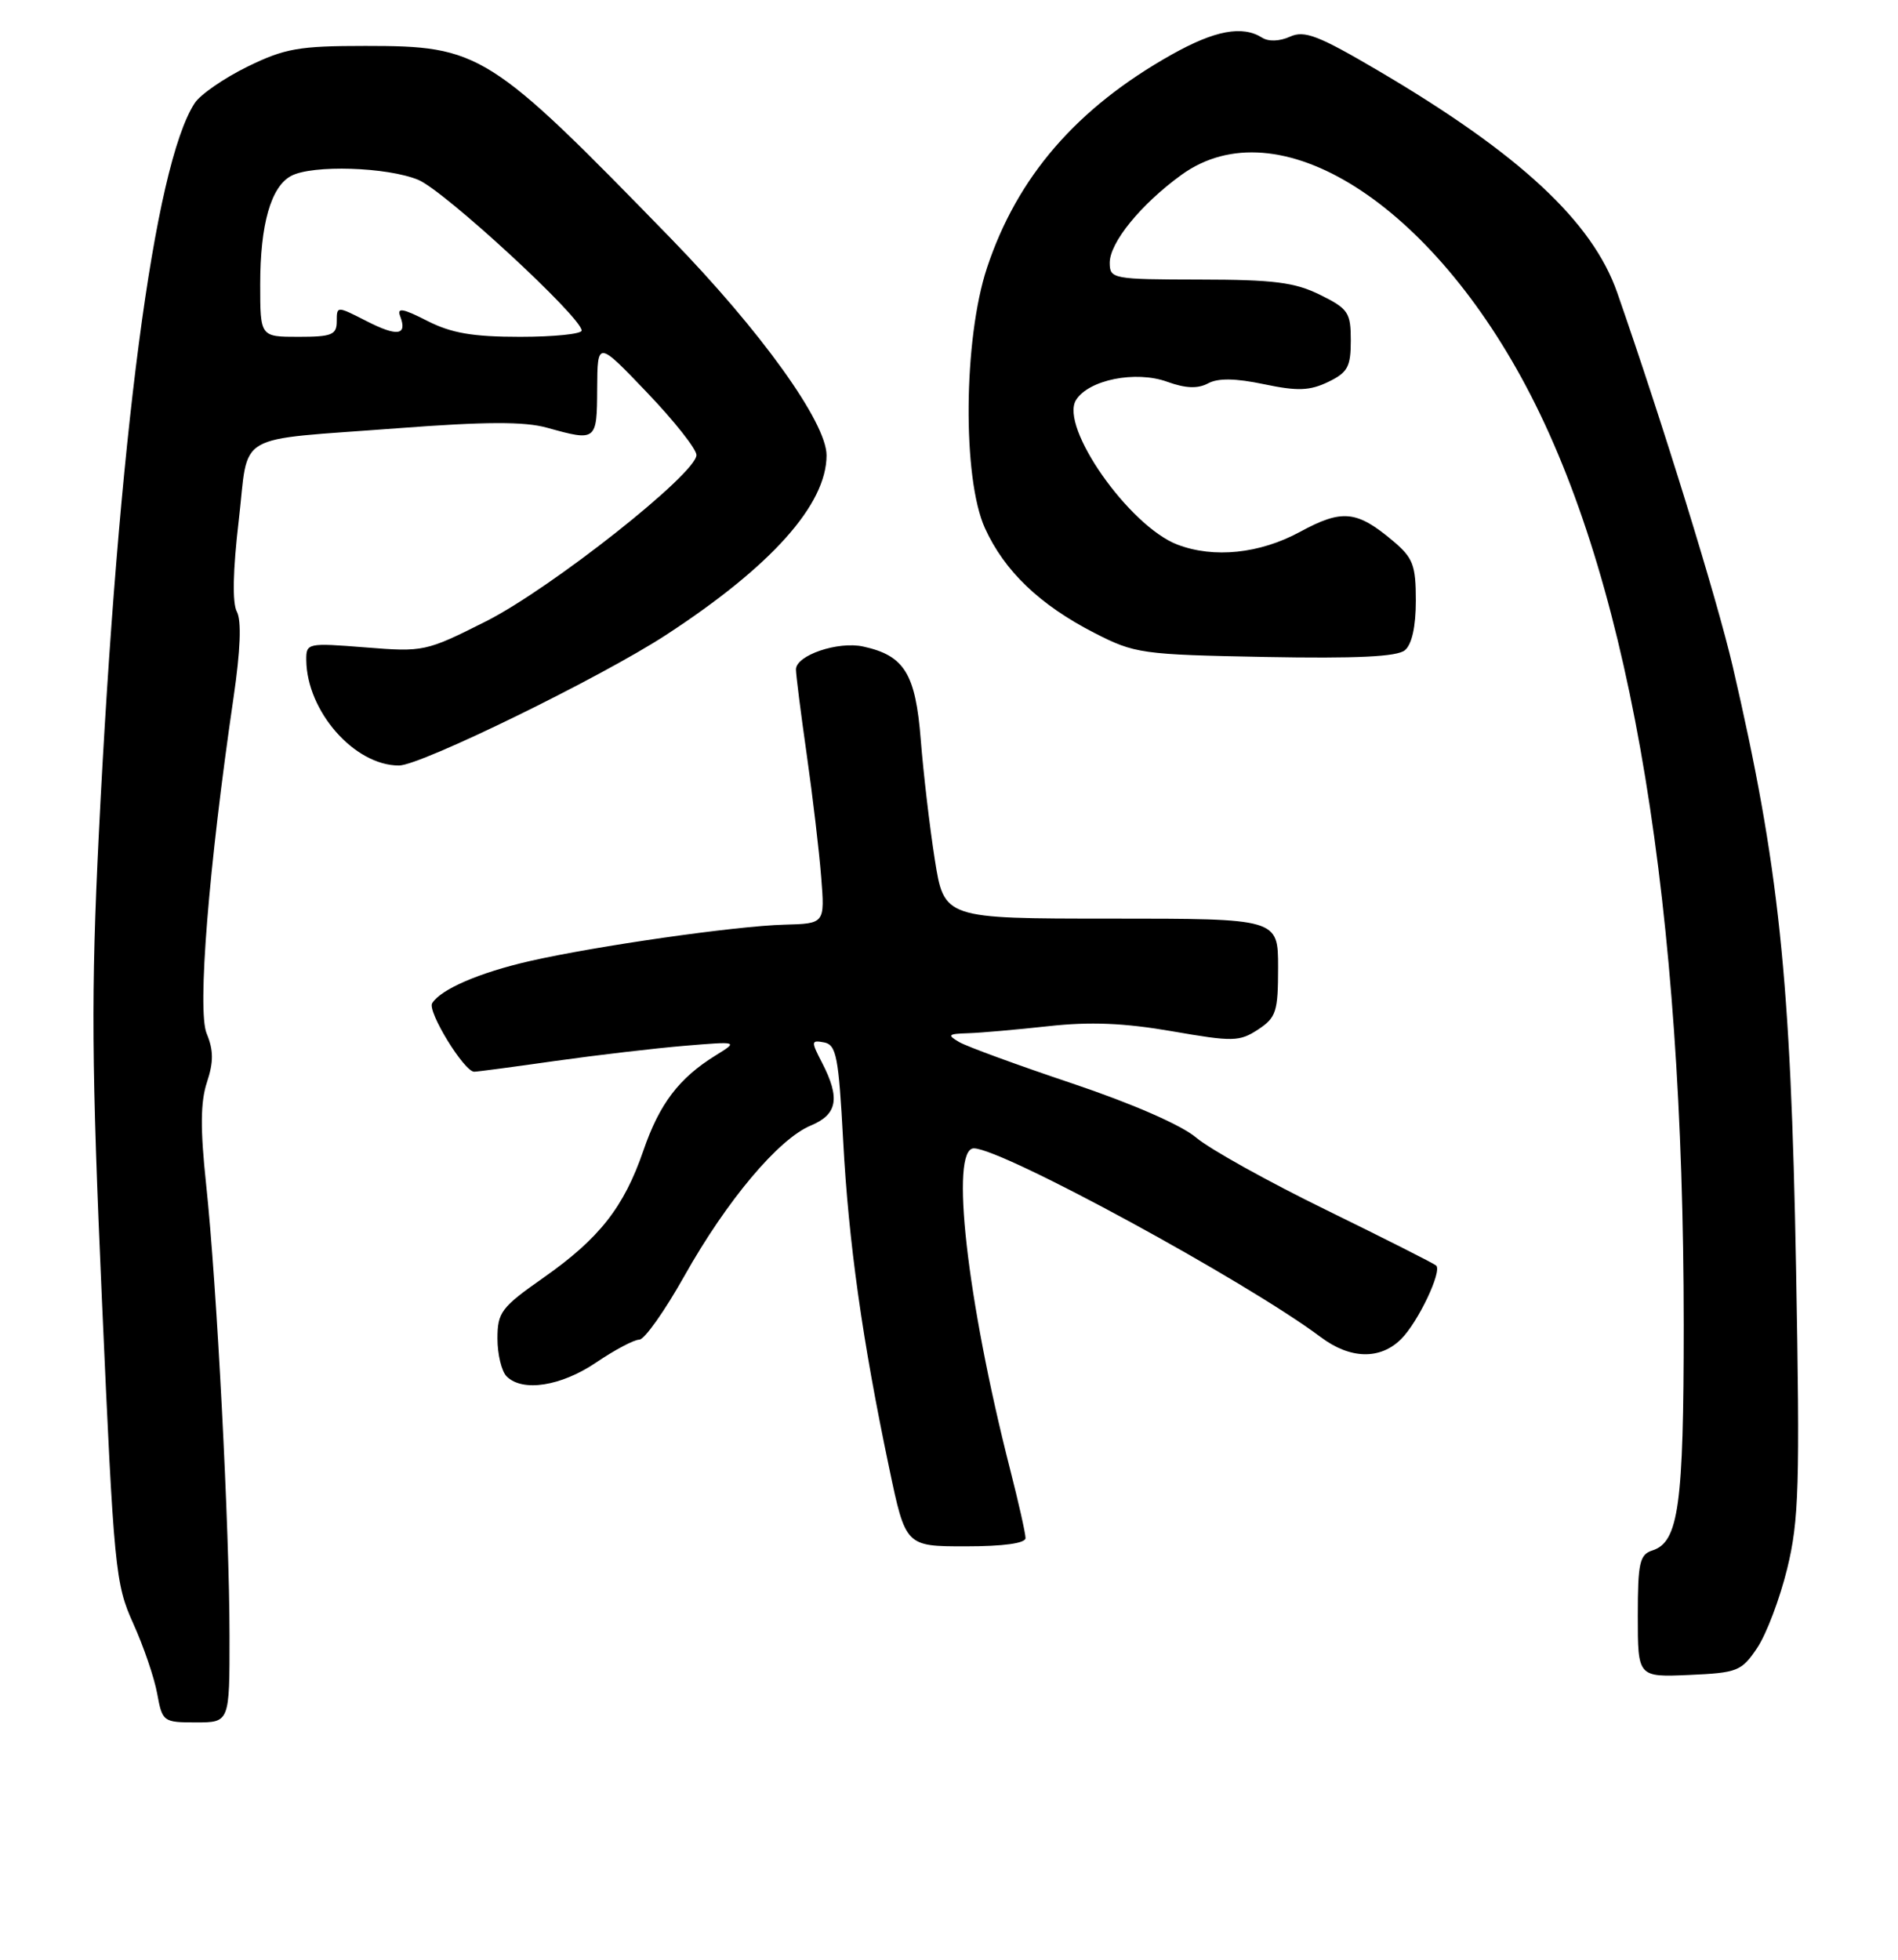 <?xml version="1.0" encoding="UTF-8" standalone="no"?>
<!DOCTYPE svg PUBLIC "-//W3C//DTD SVG 1.1//EN" "http://www.w3.org/Graphics/SVG/1.1/DTD/svg11.dtd" >
<svg xmlns="http://www.w3.org/2000/svg" xmlns:xlink="http://www.w3.org/1999/xlink" version="1.1" viewBox="0 0 248 256">
 <g >
 <path fill="currentColor"
d=" M 29.99 213.75 C 29.99 199.78 28.33 167.78 26.93 154.69 C 26.16 147.46 26.19 143.95 27.04 141.38 C 27.92 138.71 27.91 137.20 27.00 135.00 C 25.76 132.01 27.27 113.25 30.52 91.09 C 31.42 84.96 31.57 81.07 30.95 79.91 C 30.34 78.77 30.43 74.52 31.19 68.04 C 32.58 56.22 30.20 57.60 52.00 55.94 C 63.47 55.07 68.54 55.05 71.50 55.88 C 77.94 57.67 78.00 57.62 78.03 50.75 C 78.07 44.50 78.07 44.50 84.53 51.26 C 88.09 54.98 91.00 58.66 91.00 59.44 C 91.00 61.87 72.02 76.86 63.53 81.15 C 55.65 85.12 55.35 85.18 47.75 84.57 C 40.17 83.97 40.00 84.00 40.02 86.23 C 40.09 92.92 46.31 100.00 52.13 100.00 C 54.97 100.00 78.46 88.52 87.00 82.96 C 100.78 73.98 108.00 65.91 108.00 59.48 C 108.00 55.18 99.42 43.24 87.63 31.12 C 63.88 6.72 62.74 6.00 47.74 6.00 C 39.03 6.00 37.22 6.32 32.31 8.72 C 29.26 10.22 26.16 12.36 25.44 13.47 C 20.13 21.62 15.47 57.22 12.91 109.00 C 11.89 129.70 11.96 139.17 13.33 170.08 C 14.88 204.98 15.06 206.90 17.41 212.08 C 18.76 215.06 20.17 219.19 20.54 221.25 C 21.21 224.91 21.33 225.00 25.61 225.00 C 30.00 225.00 30.00 225.00 29.99 213.75 Z  M 229.60 215.27 C 230.80 213.49 232.56 208.84 233.52 204.92 C 235.06 198.62 235.20 194.13 234.68 165.66 C 233.99 127.65 232.46 113.13 226.39 87.00 C 224.33 78.18 217.22 55.16 211.31 38.22 C 208.07 28.94 198.55 20.10 180.15 9.27 C 172.26 4.63 170.45 3.93 168.56 4.79 C 167.21 5.40 165.75 5.46 164.91 4.92 C 162.33 3.29 158.72 3.97 153.08 7.14 C 140.70 14.09 132.90 23.10 128.96 35.00 C 125.88 44.29 125.74 62.52 128.70 69.00 C 131.25 74.61 135.88 79.03 143.00 82.68 C 148.29 85.39 149.14 85.51 165.32 85.82 C 177.26 86.04 182.55 85.79 183.57 84.94 C 184.48 84.19 185.00 81.84 185.00 78.47 C 185.00 73.82 184.64 72.87 182.01 70.66 C 177.27 66.67 175.36 66.49 169.86 69.48 C 164.61 72.33 158.60 72.96 153.84 71.14 C 147.53 68.72 138.42 55.74 140.60 52.25 C 142.25 49.61 148.39 48.38 152.51 49.87 C 154.92 50.74 156.50 50.80 157.85 50.08 C 159.17 49.37 161.43 49.41 165.16 50.19 C 169.54 51.11 171.12 51.05 173.53 49.90 C 176.09 48.67 176.50 47.92 176.50 44.49 C 176.50 40.83 176.17 40.33 172.50 38.52 C 169.20 36.88 166.44 36.53 156.75 36.52 C 145.37 36.50 145.01 36.43 145.00 34.33 C 145.00 31.68 149.07 26.69 154.36 22.85 C 166.95 13.73 187.12 26.48 200.06 51.72 C 213.26 77.48 219.99 118.42 220.00 173.10 C 220.00 196.63 219.33 201.44 215.92 202.53 C 214.24 203.06 214.00 204.13 214.00 211.11 C 214.00 219.09 214.00 219.09 220.71 218.80 C 227.03 218.52 227.56 218.31 229.60 215.27 Z  M 134.00 200.92 C 134.00 200.32 133.09 196.26 131.97 191.89 C 126.33 169.80 124.10 149.99 127.25 150.01 C 130.99 150.04 162.84 167.37 172.59 174.68 C 176.43 177.56 180.35 177.65 183.09 174.91 C 185.29 172.71 188.44 166.10 187.66 165.32 C 187.40 165.07 180.97 161.82 173.35 158.09 C 165.73 154.37 158.05 150.10 156.29 148.60 C 154.35 146.96 147.95 144.17 140.13 141.54 C 133.01 139.15 126.35 136.72 125.34 136.13 C 123.73 135.19 123.87 135.05 126.50 134.97 C 128.15 134.92 132.88 134.50 137.00 134.05 C 142.43 133.45 146.88 133.63 153.13 134.71 C 161.11 136.10 161.95 136.08 164.38 134.49 C 166.75 132.93 167.00 132.17 167.00 126.38 C 167.00 120.00 167.00 120.00 145.18 120.00 C 123.36 120.00 123.36 120.00 122.14 112.25 C 121.47 107.99 120.65 100.96 120.31 96.64 C 119.63 88.00 118.17 85.63 112.80 84.46 C 109.51 83.73 104.00 85.60 104.00 87.45 C 104.00 88.11 104.63 93.11 105.41 98.57 C 106.19 104.03 107.04 111.23 107.30 114.58 C 107.78 120.65 107.78 120.65 102.50 120.79 C 96.14 120.96 77.89 123.57 69.21 125.55 C 62.65 127.05 57.59 129.23 56.47 131.05 C 55.81 132.11 60.65 140.00 61.96 140.00 C 62.34 140.00 67.11 139.37 72.57 138.59 C 78.03 137.82 85.65 136.93 89.49 136.61 C 96.48 136.03 96.48 136.03 93.49 137.88 C 88.71 140.84 86.17 144.19 84.07 150.29 C 81.52 157.71 78.31 161.79 70.98 166.93 C 65.49 170.78 65.00 171.43 65.00 174.86 C 65.00 176.92 65.54 179.14 66.20 179.80 C 68.27 181.87 73.31 181.09 77.90 177.98 C 80.32 176.34 82.85 175.00 83.53 175.00 C 84.21 175.00 86.86 171.25 89.43 166.67 C 94.97 156.81 101.73 148.77 105.96 147.02 C 109.42 145.58 109.80 143.46 107.43 138.86 C 105.95 136.01 105.97 135.85 107.68 136.17 C 109.28 136.48 109.58 138.03 110.17 149.01 C 110.88 162.31 112.68 175.12 116.18 191.75 C 118.33 202.00 118.33 202.00 126.17 202.00 C 131.12 202.00 134.00 201.60 134.00 200.92 Z  M 34.00 37.15 C 34.00 29.31 35.40 24.39 38.04 22.98 C 40.81 21.50 50.60 21.81 54.67 23.50 C 58.09 24.94 76.00 41.45 76.00 43.18 C 76.00 43.63 72.38 44.00 67.96 44.00 C 61.77 44.00 58.97 43.52 55.82 41.91 C 52.63 40.28 51.84 40.15 52.29 41.31 C 53.25 43.82 51.93 44.01 47.88 41.94 C 44.00 39.96 44.00 39.96 44.00 41.98 C 44.00 43.74 43.35 44.00 39.00 44.00 C 34.00 44.00 34.00 44.00 34.00 37.15 Z "/>
</g>
</svg>